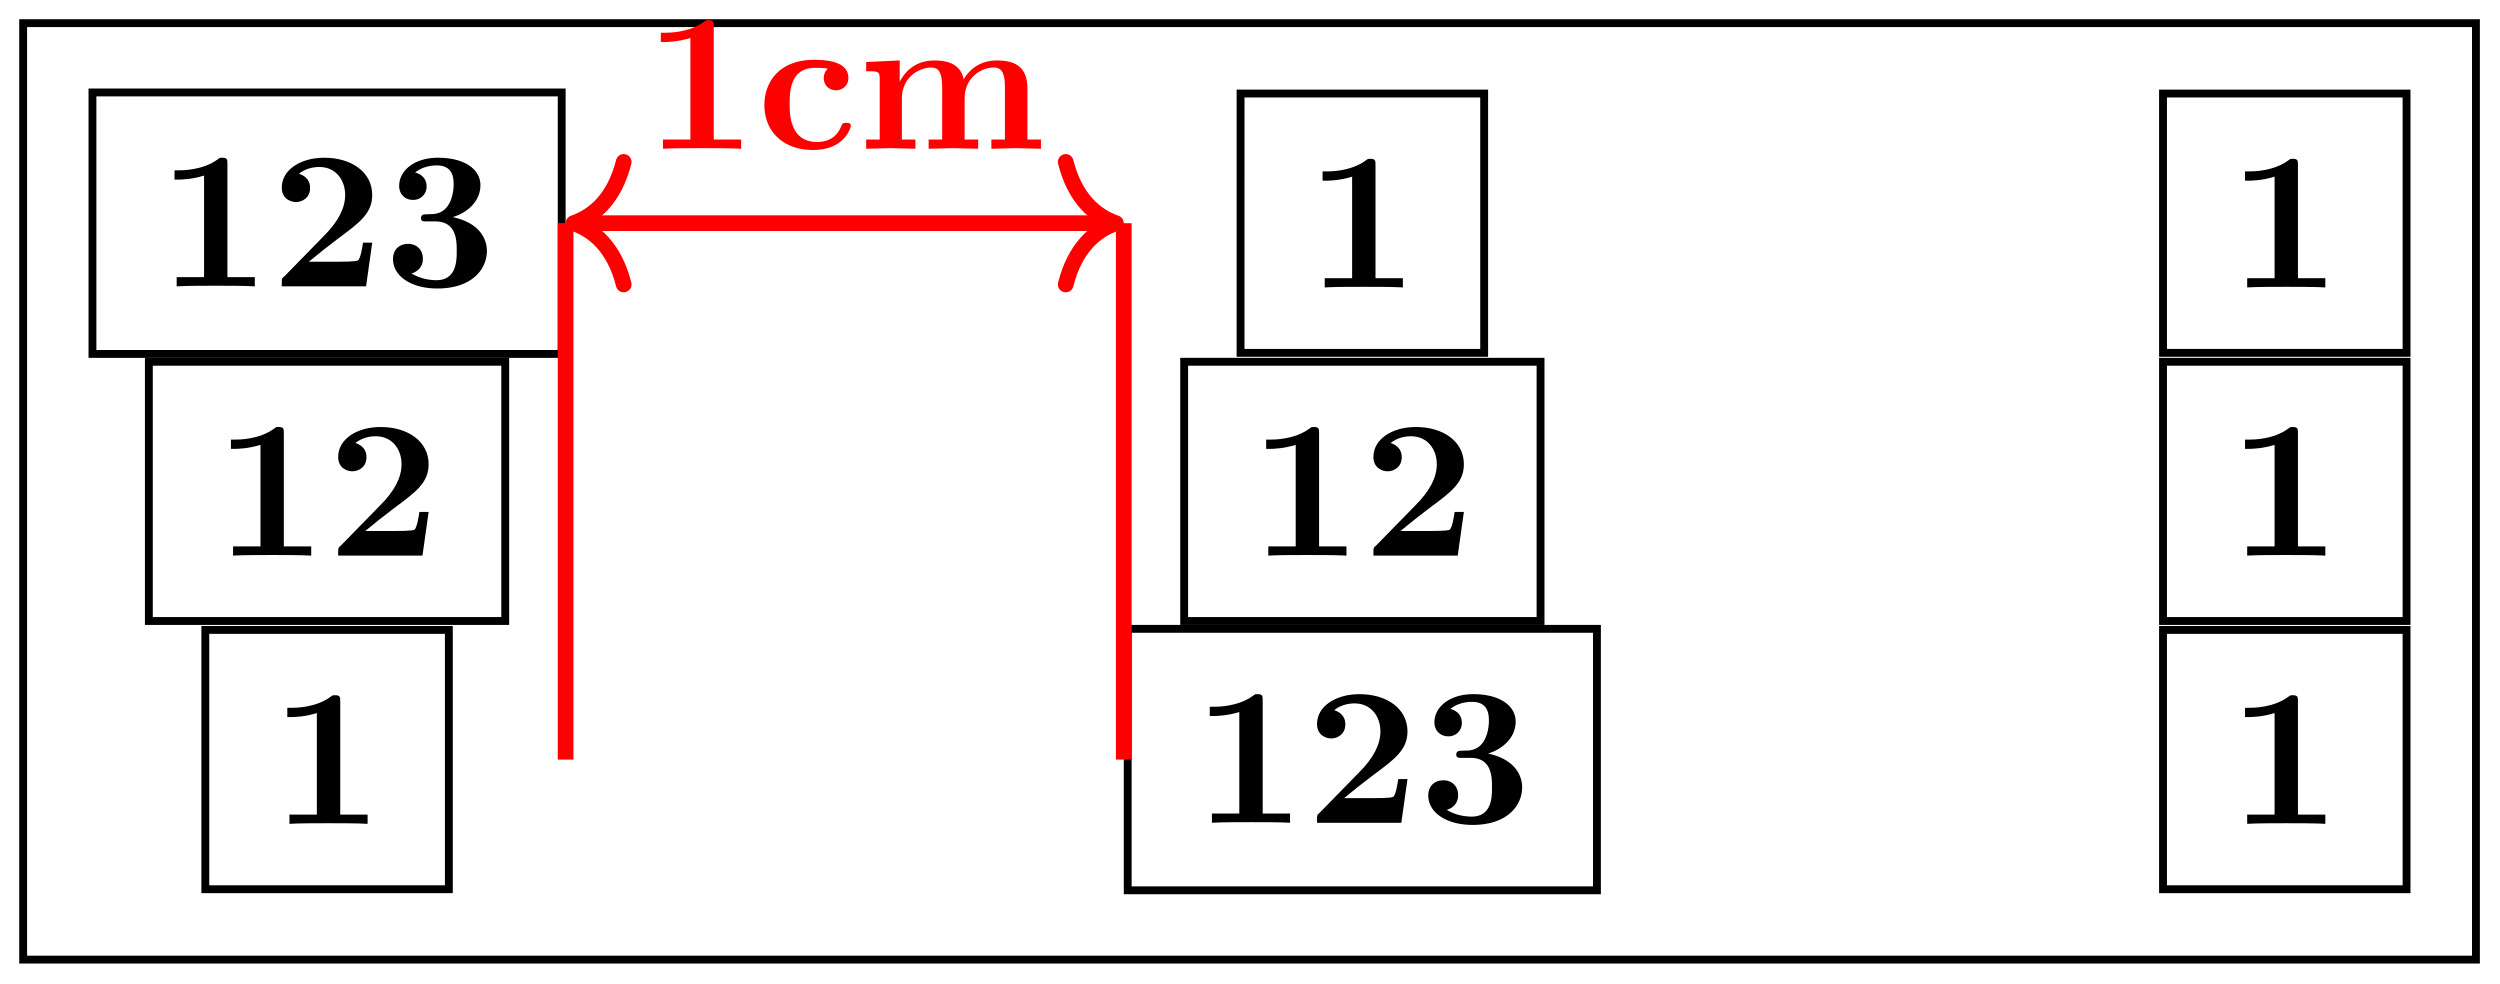 <svg xmlns="http://www.w3.org/2000/svg" xmlns:xlink="http://www.w3.org/1999/xlink" width="169.269" height="66.605" viewBox="0 0 126.952 49.954" version="1.2"><defs><symbol overflow="visible" id="a"><path style="stroke:none" d="M4.922 0v-.469h-1.39v-5.734c0-.234 0-.328-.266-.328-.11 0-.125 0-.22.078-.765.562-1.796.562-2 .562H.845v.47h.203c.156 0 .703-.016 1.297-.204v5.156H.954V0c.437-.031 1.5-.031 1.984-.031s1.546 0 1.984.031Zm0 0"/></symbol><symbol overflow="visible" id="b"><path style="stroke:none" d="M5.156-2.219h-.468c-.032.203-.125.844-.266.906-.11.063-.86.063-1.016.063H1.937c.47-.39 1-.813 1.438-1.14 1.14-.844 1.781-1.313 1.781-2.25 0-1.157-1.047-1.891-2.437-1.891-1.219 0-2.156.625-2.156 1.515 0 .594.484.735.718.735C1.61-4.281 2-4.5 2-5c0-.516-.422-.672-.563-.719.282-.234.672-.343 1.032-.343.844 0 1.312.671 1.312 1.421 0 .688-.375 1.375-1.078 2.079l-2 2.046c-.14.11-.14.141-.14.344V0h4.28Zm0 0"/></symbol><symbol overflow="visible" id="c"><path style="stroke:none" d="M5.25-1.797c0-.547-.297-1.406-1.734-1.719.687-.203 1.406-.765 1.406-1.625 0-.765-.75-1.39-2.156-1.39-1.188 0-1.97.64-1.97 1.437 0 .422.313.703.688.703a.668.668 0 0 0 .704-.687c0-.578-.547-.688-.579-.703.344-.282.782-.36 1.094-.36.828 0 .86.641.86.97 0 .124-.016 1.437-1.047 1.5-.407.015-.438.015-.485.03-.094.016-.125.11-.125.172 0 .172.11.172.282.172h.437c1.094 0 1.094.985 1.094 1.5 0 .469 0 1.484-1.031 1.484-.266 0-.782-.046-1.266-.343C1.75-.75 2-1 2-1.406c0-.453-.313-.75-.75-.75-.422 0-.766.265-.766.765 0 .907.97 1.5 2.25 1.5 1.782 0 2.516-1 2.516-1.906Zm0 0"/></symbol><symbol overflow="visible" id="d"><path style="stroke:none" d="M4.766-1.172c0-.14-.141-.14-.235-.14-.187 0-.187.03-.25.156-.25.625-.734.812-1.234.812-1.39 0-1.39-1.453-1.39-1.922 0-.562 0-1.843 1.28-1.843.36 0 .516.015.657.046a.618.618 0 0 0-.203.47c0 .437.343.624.609.624.313 0 .64-.219.64-.625 0-.86-1.156-.922-1.734-.922C1.11-4.516.375-3.375.375-2.219.375-.89 1.313.062 2.844.062c1.625 0 1.922-1.156 1.922-1.234Zm0 0"/></symbol><symbol overflow="visible" id="e"><path style="stroke:none" d="M9.328 0v-.469h-.687v-2.578c0-1.031-.516-1.437-1.547-1.437-.907 0-1.422.5-1.688.953-.187-.922-1.11-.953-1.484-.953-.875 0-1.438.453-1.766 1.078v-1.078l-1.703.078v.468c.61 0 .688 0 .688.391v3.078H.453V0l1.25-.031L2.953 0v-.469h-.687v-2.078c0-1.094.875-1.578 1.5-1.578.328 0 .546.203.546.969V-.47h-.687V0l1.266-.031L6.14 0v-.469h-.688v-2.078c0-1.094.86-1.578 1.484-1.578.344 0 .563.203.563.969V-.47h-.688V0l1.25-.031Zm0 0"/></symbol></defs><path style="fill:none;stroke-width:.399;stroke-linecap:butt;stroke-linejoin:miter;stroke:#000;stroke-opacity:1;stroke-miterlimit:10" d="M-62.276-23.777H62.278v47.554H-62.276Zm0 0" transform="matrix(1 0 0 -1 63.452 24.953)"/><path style="fill:none;stroke-width:.399;stroke-linecap:butt;stroke-linejoin:miter;stroke:#000;stroke-opacity:1;stroke-miterlimit:10" d="M-11.914-6.64h23.828V6.638h-23.828Zm0 0" transform="matrix(1 0 0 -1 16.609 11.333)"/><g style="fill:#000;fill-opacity:1"><use xlink:href="#a" x="8.017" y="14.541"/><use xlink:href="#b" x="13.746" y="14.541"/><use xlink:href="#c" x="19.474" y="14.541"/></g><path style="fill:none;stroke-width:.399;stroke-linecap:butt;stroke-linejoin:miter;stroke:#000;stroke-opacity:1;stroke-miterlimit:10" d="M-6.185-6.585H6.186V6.583h-12.37Zm0 0" transform="matrix(1 0 0 -1 69.181 11.333)"/><use xlink:href="#a" x="66.317" y="14.596" style="fill:#000;fill-opacity:1"/><path style="fill:none;stroke-width:.399;stroke-linecap:butt;stroke-linejoin:miter;stroke:#000;stroke-opacity:1;stroke-miterlimit:10" d="M-6.184-6.585H6.183V6.583H-6.184Zm0 0" transform="matrix(1 0 0 -1 116.024 11.333)"/><use xlink:href="#a" x="113.16" y="14.596" style="fill:#000;fill-opacity:1"/><path style="fill:none;stroke-width:.399;stroke-linecap:butt;stroke-linejoin:miter;stroke:#000;stroke-opacity:1;stroke-miterlimit:10" d="M-9.05-6.582H9.047V6.582H-9.05Zm0 0" transform="matrix(1 0 0 -1 16.609 24.953)"/><g style="fill:#000;fill-opacity:1"><use xlink:href="#a" x="10.881" y="28.215"/><use xlink:href="#b" x="16.61" y="28.215"/></g><path style="fill:none;stroke-width:.399;stroke-linecap:butt;stroke-linejoin:miter;stroke:#000;stroke-opacity:1;stroke-miterlimit:10" d="M-9.048-6.582H9.049V6.582H-9.048Zm0 0" transform="matrix(1 0 0 -1 69.181 24.953)"/><g style="fill:#000;fill-opacity:1"><use xlink:href="#a" x="63.452" y="28.215"/><use xlink:href="#b" x="69.181" y="28.215"/></g><path style="fill:none;stroke-width:.399;stroke-linecap:butt;stroke-linejoin:miter;stroke:#000;stroke-opacity:1;stroke-miterlimit:10" d="M-6.184-6.582H6.183V6.582H-6.184Zm0 0" transform="matrix(1 0 0 -1 116.024 24.953)"/><use xlink:href="#a" x="113.16" y="28.215" style="fill:#000;fill-opacity:1"/><path style="fill:none;stroke-width:.399;stroke-linecap:butt;stroke-linejoin:miter;stroke:#000;stroke-opacity:1;stroke-miterlimit:10" d="M-6.183-6.583H6.184V6.585H-6.183Zm0 0" transform="matrix(1 0 0 -1 16.609 38.573)"/><use xlink:href="#a" x="13.745" y="41.835" style="fill:#000;fill-opacity:1"/><path style="fill:none;stroke-width:.399;stroke-linecap:butt;stroke-linejoin:miter;stroke:#000;stroke-opacity:1;stroke-miterlimit:10" d="M-11.915-6.638h23.828V6.64h-23.828Zm0 0" transform="matrix(1 0 0 -1 69.181 38.573)"/><g style="fill:#000;fill-opacity:1"><use xlink:href="#a" x="60.588" y="41.781"/><use xlink:href="#b" x="66.317" y="41.781"/><use xlink:href="#c" x="72.045" y="41.781"/></g><path style="fill:none;stroke-width:.399;stroke-linecap:butt;stroke-linejoin:miter;stroke:#000;stroke-opacity:1;stroke-miterlimit:10" d="M-6.184-6.583H6.183V6.585H-6.184Zm0 0" transform="matrix(1 0 0 -1 116.024 38.573)"/><use xlink:href="#a" x="113.16" y="41.835" style="fill:#000;fill-opacity:1"/><path style="fill:none;stroke-width:.797;stroke-linecap:butt;stroke-linejoin:miter;stroke:red;stroke-opacity:1;stroke-miterlimit:10" d="M-34.73 13.621v-27.242m28.344 0V13.62M-33.932 13.621h26.75" transform="matrix(1 0 0 -1 63.452 24.953)"/><path style="fill:none;stroke-width:.797;stroke-linecap:round;stroke-linejoin:round;stroke:red;stroke-opacity:1;stroke-miterlimit:10" d="M-2.552 3.112C-2.084 1.245-1.044.362-.002 0c-1.042-.363-2.082-1.242-2.55-3.11" transform="matrix(-1 0 0 1 29.12 11.333)"/><path style="fill:none;stroke-width:.797;stroke-linecap:round;stroke-linejoin:round;stroke:red;stroke-opacity:1;stroke-miterlimit:10" d="M-2.552 3.11C-2.083 1.243-1.044.364-.002 0c-1.042-.362-2.081-1.245-2.55-3.112" transform="matrix(1 0 0 -1 56.67 11.333)"/><g style="fill:red;fill-opacity:1"><use xlink:href="#a" x="32.713" y="7.554"/><use xlink:href="#d" x="38.442" y="7.554"/><use xlink:href="#e" x="43.532" y="7.554"/></g></svg>